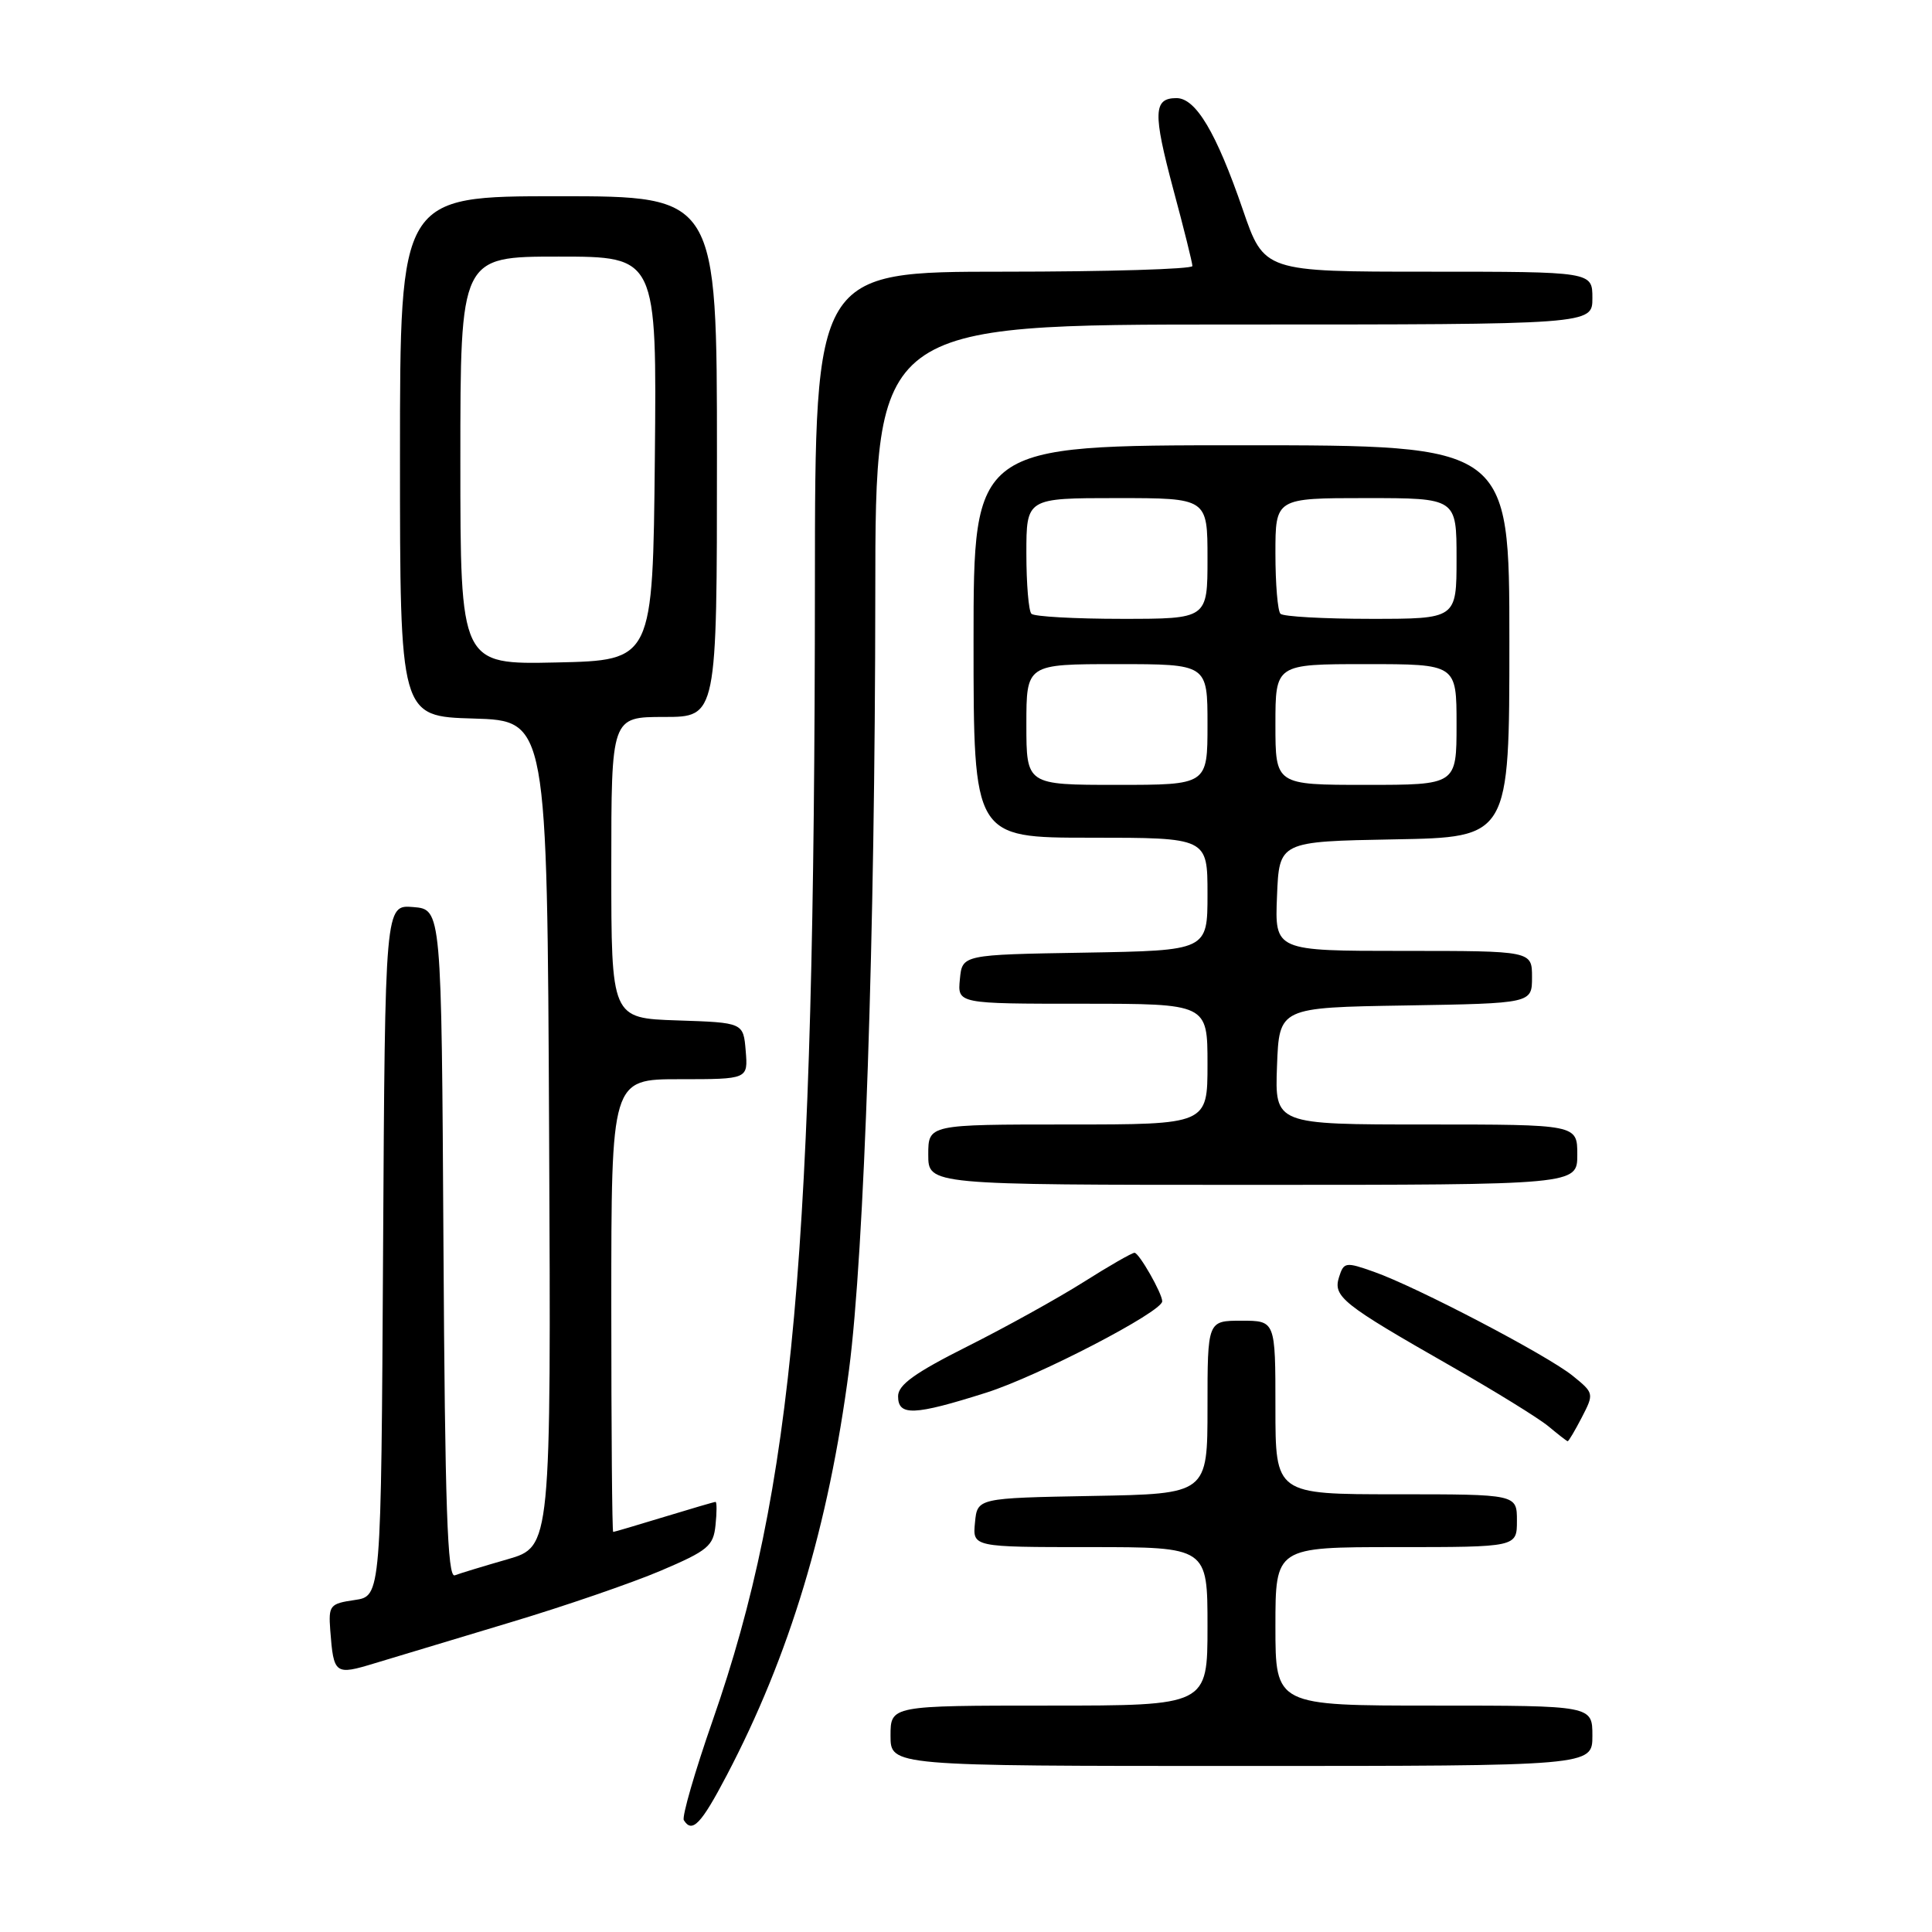 <?xml version="1.0" encoding="UTF-8" standalone="no"?>
<!DOCTYPE svg PUBLIC "-//W3C//DTD SVG 1.1//EN" "http://www.w3.org/Graphics/SVG/1.1/DTD/svg11.dtd" >
<svg xmlns="http://www.w3.org/2000/svg" xmlns:xlink="http://www.w3.org/1999/xlink" version="1.1" viewBox="0 0 256 256">
 <g >
 <path fill="currentColor"
d=" M 96.29 235.25 C 104.62 219.38 109.79 202.23 112.50 181.50 C 114.53 165.96 115.96 123.77 115.98 78.75 C 116.00 43.00 116.00 43.00 163.50 43.00 C 211.00 43.00 211.00 43.00 211.00 39.50 C 211.00 36.00 211.00 36.00 189.25 36.00 C 167.50 36.00 167.50 36.00 164.67 27.75 C 161.16 17.55 158.45 13.00 155.89 13.00 C 152.82 13.00 152.76 14.94 155.46 25.06 C 156.86 30.25 158.00 34.84 158.00 35.25 C 158.00 35.66 146.75 36.00 133.00 36.00 C 108.00 36.00 108.00 36.00 107.98 77.25 C 107.94 166.23 105.16 197.20 94.45 227.92 C 92.06 234.77 90.34 240.74 90.61 241.18 C 91.71 242.96 92.90 241.72 96.29 235.25 Z  M 211.00 230.00 C 211.00 226.00 211.00 226.00 190.00 226.00 C 169.00 226.00 169.00 226.00 169.00 215.50 C 169.00 205.00 169.00 205.00 185.00 205.00 C 201.00 205.00 201.00 205.00 201.00 201.50 C 201.00 198.00 201.00 198.00 185.00 198.00 C 169.00 198.00 169.00 198.00 169.00 186.50 C 169.00 175.00 169.00 175.00 164.50 175.00 C 160.00 175.00 160.00 175.00 160.00 186.47 C 160.00 197.95 160.00 197.95 144.75 198.22 C 129.50 198.50 129.50 198.50 129.19 201.75 C 128.87 205.00 128.87 205.00 144.44 205.00 C 160.00 205.00 160.00 205.00 160.00 215.50 C 160.00 226.00 160.00 226.00 139.00 226.00 C 118.00 226.00 118.00 226.00 118.00 230.00 C 118.00 234.00 118.00 234.00 164.50 234.00 C 211.00 234.00 211.00 234.00 211.00 230.00 Z  M 67.57 214.99 C 74.76 212.84 83.76 209.74 87.57 208.12 C 93.81 205.46 94.53 204.86 94.81 202.09 C 94.99 200.39 94.99 199.00 94.81 199.01 C 94.64 199.01 91.58 199.91 88.00 201.00 C 84.42 202.09 81.39 202.99 81.25 202.99 C 81.11 203.00 81.00 189.50 81.00 173.00 C 81.00 143.00 81.00 143.00 90.06 143.00 C 99.12 143.00 99.12 143.00 98.81 139.25 C 98.50 135.50 98.50 135.50 89.75 135.21 C 81.00 134.92 81.00 134.92 81.00 114.96 C 81.00 95.00 81.00 95.00 88.00 95.00 C 95.00 95.00 95.00 95.00 95.00 60.50 C 95.00 26.00 95.00 26.00 74.00 26.00 C 53.00 26.00 53.00 26.00 53.00 60.46 C 53.00 94.93 53.00 94.93 62.75 95.21 C 72.50 95.50 72.50 95.50 72.76 150.22 C 73.02 204.94 73.02 204.94 67.26 206.61 C 64.09 207.52 60.94 208.48 60.26 208.74 C 59.29 209.11 58.96 199.63 58.76 164.85 C 58.50 120.50 58.50 120.50 54.76 120.19 C 51.02 119.88 51.02 119.88 50.76 165.69 C 50.50 211.50 50.50 211.50 47.00 212.01 C 43.70 212.49 43.52 212.72 43.76 216.01 C 44.21 221.88 44.37 222.00 49.69 220.38 C 52.33 219.58 60.38 217.15 67.57 214.99 Z  M 209.60 187.81 C 211.23 184.65 211.22 184.59 208.38 182.29 C 204.98 179.55 187.70 170.51 182.05 168.52 C 178.30 167.19 178.06 167.23 177.43 169.22 C 176.61 171.81 177.86 172.80 192.14 180.95 C 198.02 184.30 203.88 187.92 205.17 188.99 C 206.45 190.06 207.60 190.95 207.72 190.97 C 207.85 190.99 208.69 189.56 209.60 187.81 Z  M 130.70 184.53 C 137.60 182.34 154.00 173.82 154.00 172.43 C 154.00 171.38 150.93 166.00 150.33 166.00 C 149.99 166.00 146.94 167.75 143.56 169.89 C 140.17 172.03 133.26 175.86 128.20 178.40 C 121.23 181.90 119.00 183.50 119.00 185.01 C 119.00 187.66 121.11 187.57 130.70 184.53 Z  M 209.00 153.00 C 209.00 149.00 209.00 149.00 188.96 149.00 C 168.92 149.00 168.92 149.00 169.21 141.25 C 169.50 133.50 169.50 133.50 186.25 133.23 C 203.00 132.95 203.00 132.95 203.00 129.48 C 203.00 126.00 203.00 126.00 185.96 126.00 C 168.91 126.00 168.91 126.00 169.21 118.75 C 169.50 111.50 169.50 111.50 184.75 111.22 C 200.00 110.95 200.00 110.95 200.00 84.97 C 200.00 59.00 200.00 59.00 164.50 59.00 C 129.00 59.00 129.00 59.00 129.00 85.00 C 129.00 111.00 129.00 111.00 144.50 111.00 C 160.00 111.00 160.00 111.00 160.00 118.48 C 160.00 125.95 160.00 125.95 143.75 126.23 C 127.50 126.50 127.50 126.50 127.19 129.75 C 126.87 133.00 126.87 133.00 143.44 133.00 C 160.00 133.00 160.00 133.00 160.00 141.00 C 160.00 149.00 160.00 149.00 141.50 149.00 C 123.00 149.00 123.00 149.00 123.00 153.00 C 123.00 157.00 123.00 157.00 166.00 157.00 C 209.00 157.00 209.00 157.00 209.00 153.00 Z  M 61.00 61.03 C 61.00 34.00 61.00 34.00 74.02 34.00 C 87.03 34.00 87.03 34.00 86.77 60.75 C 86.50 87.50 86.50 87.50 73.75 87.78 C 61.00 88.06 61.00 88.06 61.00 61.03 Z  M 136.00 96.00 C 136.00 88.00 136.00 88.00 148.00 88.00 C 160.00 88.00 160.00 88.00 160.00 96.00 C 160.00 104.00 160.00 104.00 148.00 104.00 C 136.00 104.00 136.00 104.00 136.00 96.00 Z  M 169.00 96.00 C 169.00 88.00 169.00 88.00 181.00 88.00 C 193.00 88.00 193.00 88.00 193.00 96.00 C 193.00 104.00 193.00 104.00 181.00 104.00 C 169.00 104.00 169.00 104.00 169.00 96.00 Z  M 136.67 81.33 C 136.30 80.97 136.00 77.37 136.00 73.33 C 136.00 66.00 136.00 66.00 148.00 66.00 C 160.00 66.00 160.00 66.00 160.00 74.00 C 160.00 82.00 160.00 82.00 148.67 82.00 C 142.43 82.00 137.03 81.70 136.67 81.33 Z  M 169.67 81.33 C 169.30 80.97 169.00 77.37 169.00 73.33 C 169.00 66.00 169.00 66.00 181.00 66.00 C 193.00 66.00 193.00 66.00 193.00 74.00 C 193.00 82.00 193.00 82.00 181.67 82.00 C 175.43 82.00 170.03 81.70 169.67 81.33 Z "/>
</g>
</svg>